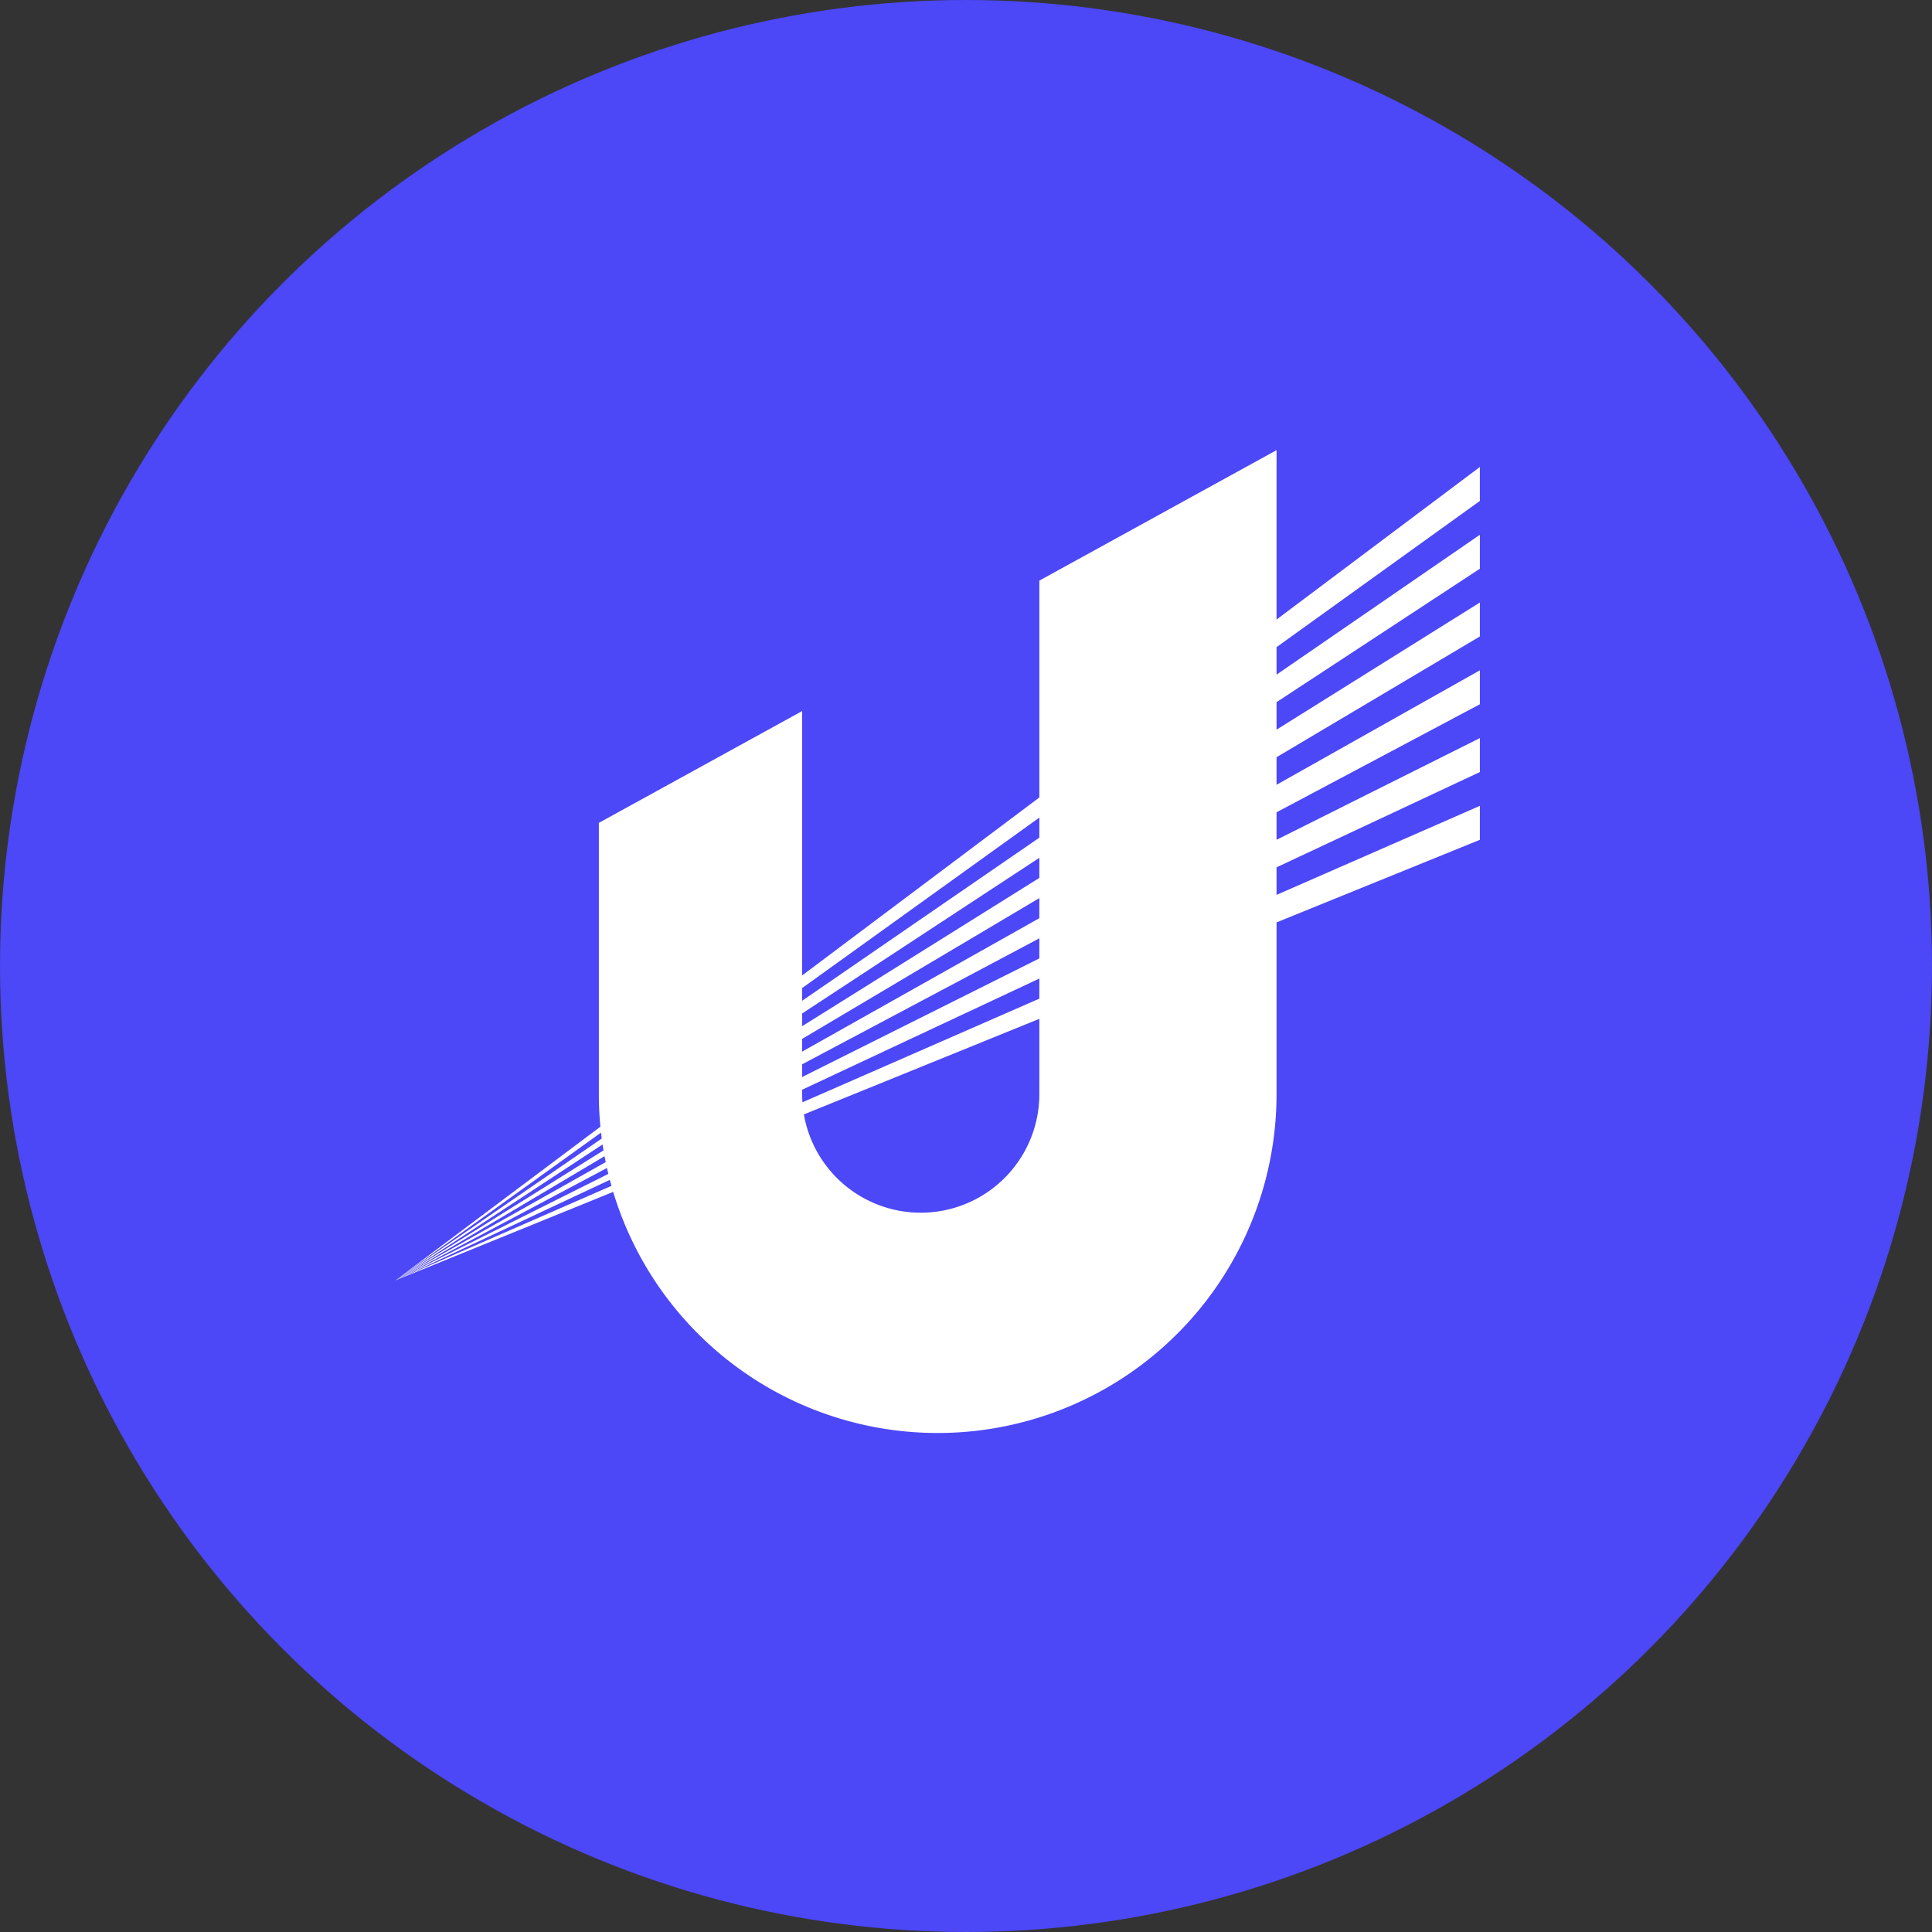 <svg xmlns="http://www.w3.org/2000/svg" viewBox="0 0 1024 1024">
   <rect x="0" y="0" width="1024" height="1024" fill="#333333" stroke="none"/>
   <circle cx="512" cy="512" r="512" style="fill:#4c47f7"/>
   <path d="M784.35 265.52v-18L676.6 328.37v-89.78l-125.72 69.14v114.94L425.16 517V376.87L317.4 436.14v143.68q0 8.78.83 17.35l-108.38 81.27-.21.15h.07L325 631.73a179.62 179.62 0 0 0 351.6-51.91v-90.93l107.76-43.77v-18L676.6 474.3v-14.6l107.76-50.5v-18L676.6 445.11v-14.58l107.76-57.25v-18L676.6 415.94v-14.6l107.76-64v-18l-107.76 67.4v-14.59l107.76-70.71v-18L676.6 357.56V343ZM322.43 622.2l-112.5 56.24 111.77-59.37q.36 1.57.73 3.13Zm-3.87-21.89q.18 1.57.38 3.14l-109 74.9Zm-108.82 78.23h-.05.06l.1-.07 109.52-71.87q.23 1.57.5 3.13l-110.11 68.79 110.67-65.7q.29 1.57.61 3.13l-111.25 62.57 113.44-53.16q.42 1.59.86 3.17Zm341.13-98.72a62.86 62.86 0 0 1-124.79 10.85L550.88 540Zm0-50.52-125.56 54.93q-.15-2.19-.15-4.41v-2.25l125.72-58.93Zm0-21.33-125.71 62.86v-6.73l125.72-66.78Zm0-21.32-125.71 70.72v-6.74L550.88 476Zm0-21.34-125.71 78.58v-6.73l125.72-82.51Zm0-21.33-125.71 86.44v-6.73l125.72-90.36Z" style="fill:#fff"/>
</svg>
